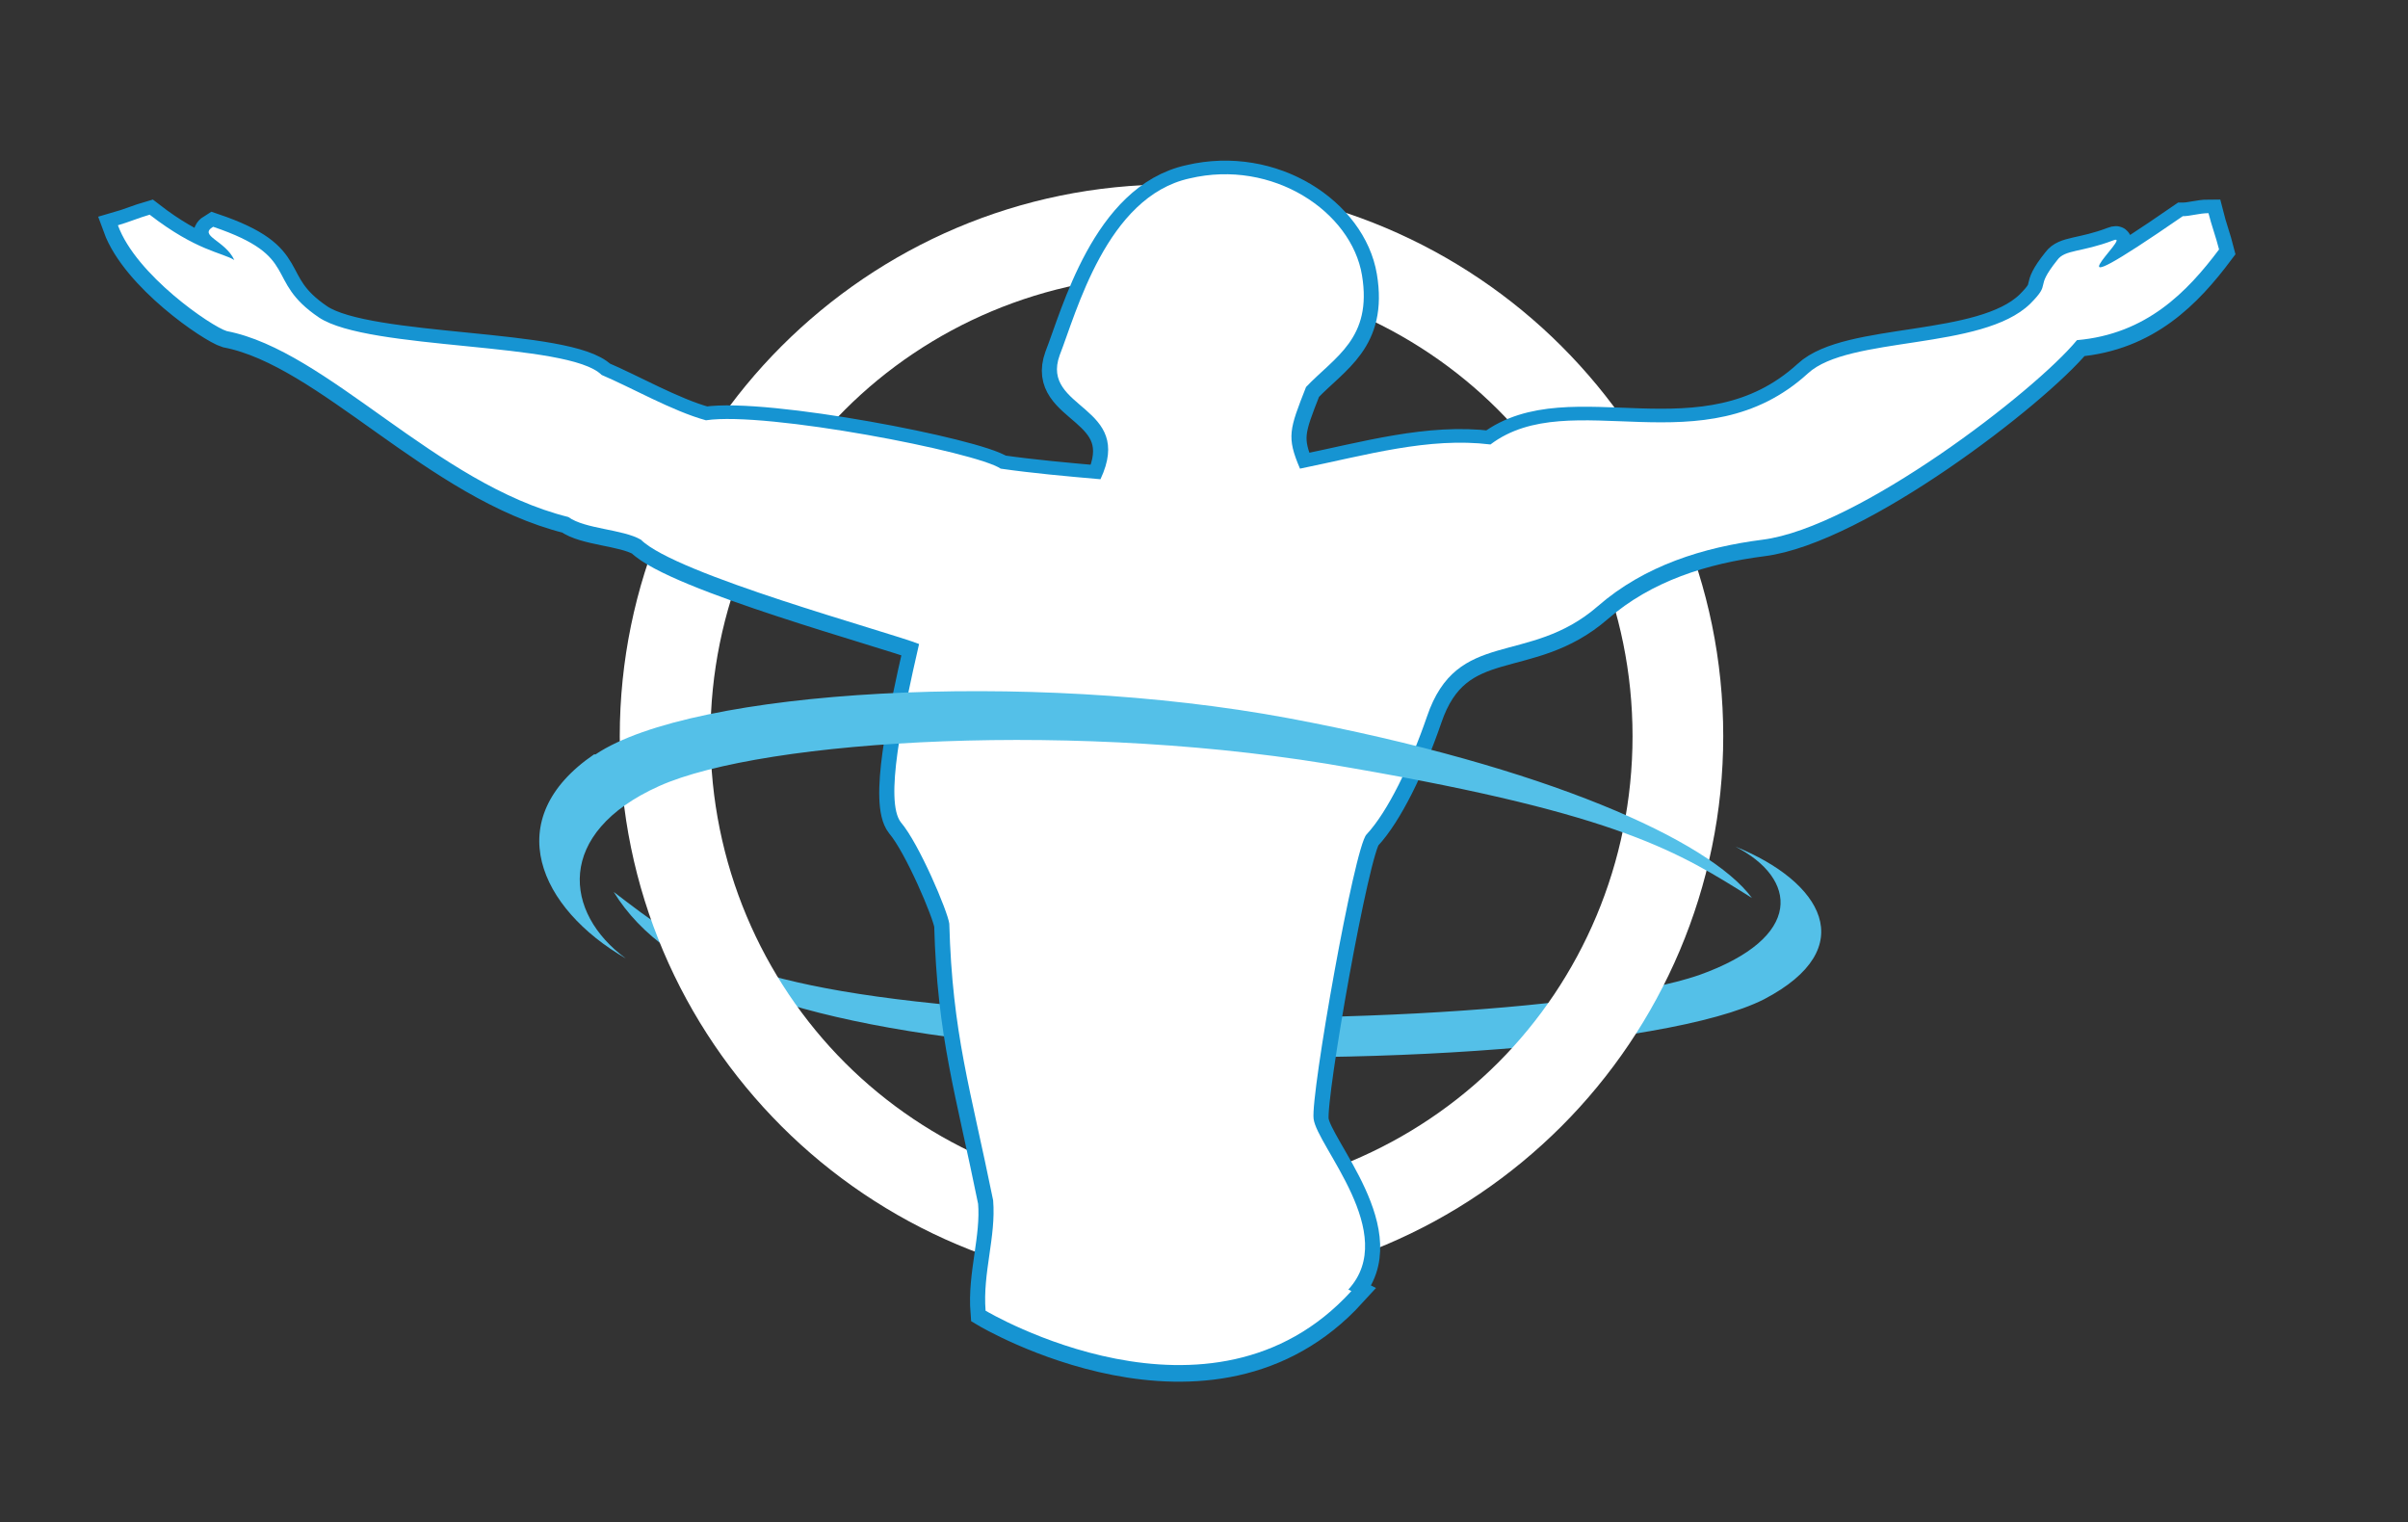 <?xml version="1.0" encoding="UTF-8"?>
<svg id="Layer_1" xmlns="http://www.w3.org/2000/svg" version="1.1" viewBox="0 0 159.3 100.7">
  <rect x="0" y="0" width="159.3" height="100.7" fill="#333333" stroke="none"/>
  <!-- Generator: Adobe Illustrator 29.2.1, SVG Export Plug-In . SVG Version: 2.1.0 Build 116)  -->
  <defs>
    <style>
      .st0, .st1, .st2 {
        fill-rule: evenodd;
      }

      .st0, .st3 {
        fill: #fff;
      }

      .st1 {
        fill: #1694d2;
        stroke: #1694d2;
        stroke-width: 2px;
      }

      .st2 {
        fill: #54c0e8;
      }
    </style>
  </defs>
  <path class="st0" d="M756.6-190.3c-1,.3-2,.6-2.9.9"/>
  <g>
    <path class="st2" d="M116.7,66.1c-6.5,3.3-28.9,4.7-46.3,3.3-17.5-1.4-26.3-4.7-29.8-10.4,5,3.8,8.1,6.5,26.1,7.8,18,1.3,38.7.1,45.7-2.3,7-2.5,6.5-6.4,2.4-8.5,5.7,2.3,8.4,6.7,1.9,10.1Z"/>
    <path class="st3" d="M111,48.7h-3c0,8.4-3.4,16.1-8.9,21.6-5.5,5.5-13.2,8.9-21.6,8.9-8.4,0-16.1-3.4-21.6-8.9-5.5-5.5-8.9-13.2-8.9-21.6,0-8.4,3.4-16.1,8.9-21.6,5.5-5.5,13.2-8.9,21.6-8.9,8.4,0,16.1,3.4,21.6,8.9,5.5,5.5,8.9,13.2,8.9,21.6h6c0-10.1-4.1-19.2-10.7-25.8-6.6-6.6-15.8-10.7-25.8-10.7-10.1,0-19.2,4.1-25.8,10.7-6.6,6.6-10.7,15.8-10.7,25.8,0,10.1,4.1,19.2,10.7,25.8,6.6,6.6,15.8,10.7,25.8,10.7,10.1,0,19.2-4.1,25.8-10.7,6.6-6.6,10.7-15.8,10.7-25.8h-3Z"/>
    <path class="st1" d="M89.2,85.4c3.4-3.7-2.1-9.5-2.3-11.3-.2-1.6,2.7-18,3.5-18.8,1.4-1.5,2.9-4.6,4-7.8,2-5.9,6.7-3.3,11.3-7.3,3.1-2.7,7-3.9,10.9-4.4,6.3-.8,18-9.8,20.8-13.2,4.6-.4,7.3-3.2,9.4-6-.2-.8-.5-1.6-.7-2.4-.6,0-1.2.2-1.7.2-10,6.9-3.1,1-4.6,1.6-2.1.8-3.2.6-3.7,1.3-1.6,2-.3,1.4-1.8,2.9-3.2,3.1-12,2.1-14.7,4.6-6.9,6.3-15.7.7-21,4.7-4.1-.5-8.2.7-12.6,1.6-.9-2.1-.7-2.6.4-5.4,1.9-2,4.4-3.2,3.7-7.4-.7-4.2-5.9-7.7-11.4-6.4-5.5,1.2-7.5,8.9-8.6,11.7-1.3,3.6,5,3.3,2.7,8.2-2.3-.2-4.5-.4-6.6-.7-1.6-1.1-15.5-3.8-19.5-3.2-2.2-.6-5-2.2-6.9-3-2.2-2.2-15.4-1.6-18.7-3.8-3.7-2.5-1.1-4-7-6-1,.6.8.9,1.4,2.2-.8-.5-2.5-.6-5.6-3-.7.2-1.4.5-2.1.7,1.2,3.3,6.2,6.7,7.2,7,6.7,1.3,13.8,10.1,22.6,12.3,1.1.8,3.6.8,4.8,1.5,2.3,2.3,16.4,6.1,18.4,6.9-1.1,4.8-2.3,10.4-1.2,11.8,1.2,1.4,3.1,5.9,3.2,6.7.2,7.3,1.4,10.9,2.9,18.3.2,2.4-.7,4.8-.5,7.3,0,0,14.9,8.9,24.2-1.3Z"/>
    <path class="st0" d="M89.2,85.3c3.4-3.7-2.1-9.5-2.3-11.3-.2-1.6,2.7-18,3.5-18.8,1.4-1.5,2.9-4.6,4-7.8,2-5.9,6.7-3.3,11.3-7.3,3.1-2.7,7-3.9,10.9-4.4,6.3-.8,18-9.8,20.8-13.2,4.6-.4,7.3-3.2,9.4-6-.2-.8-.5-1.6-.7-2.4-.6,0-1.2.2-1.7.2-10,6.9-3.1,1-4.6,1.6-2.1.8-3.2.6-3.7,1.3-1.6,2-.3,1.4-1.8,2.9-3.2,3.1-12,2.1-14.7,4.6-6.9,6.3-15.7.7-21,4.7-4.1-.5-8.2.7-12.6,1.6-.9-2.1-.7-2.6.4-5.4,1.9-2,4.4-3.2,3.7-7.4-.7-4.2-5.9-7.7-11.4-6.4-5.5,1.2-7.5,8.9-8.6,11.7-1.3,3.6,5,3.3,2.7,8.2-2.3-.2-4.5-.4-6.6-.7-1.6-1.1-15.5-3.8-19.5-3.2-2.2-.6-5-2.2-6.9-3-2.2-2.2-15.4-1.6-18.7-3.8-3.7-2.5-1.1-4-7-6-1,.6.8.9,1.4,2.2-.8-.5-2.5-.6-5.6-3-.7.2-1.4.5-2.1.7,1.2,3.3,6.2,6.7,7.2,7,6.7,1.3,13.8,10.1,22.6,12.3,1.1.8,3.6.8,4.8,1.5,2.3,2.3,16.4,6.1,18.4,6.9-1.1,4.8-2.3,10.4-1.2,11.8,1.2,1.4,3.1,5.9,3.2,6.7.2,7.3,1.4,10.9,2.9,18.3.2,2.4-.7,4.8-.5,7.3,0,0,14.9,8.9,24.2-1.3Z"/>
    <path class="st2" d="M39.4,49.9c6.4-4.3,28.6-5.6,45.8-2.4,17.1,3.2,27.9,8.1,30.7,11.9-4.8-3-8.6-5.5-26.5-8.6-17.8-3.2-38.9-1.9-45.8,1.2-6.9,3.1-6.3,8.4-2.2,11.4-5.7-3.3-8.4-9.2-2.1-13.5Z"/>
  </g>
</svg>